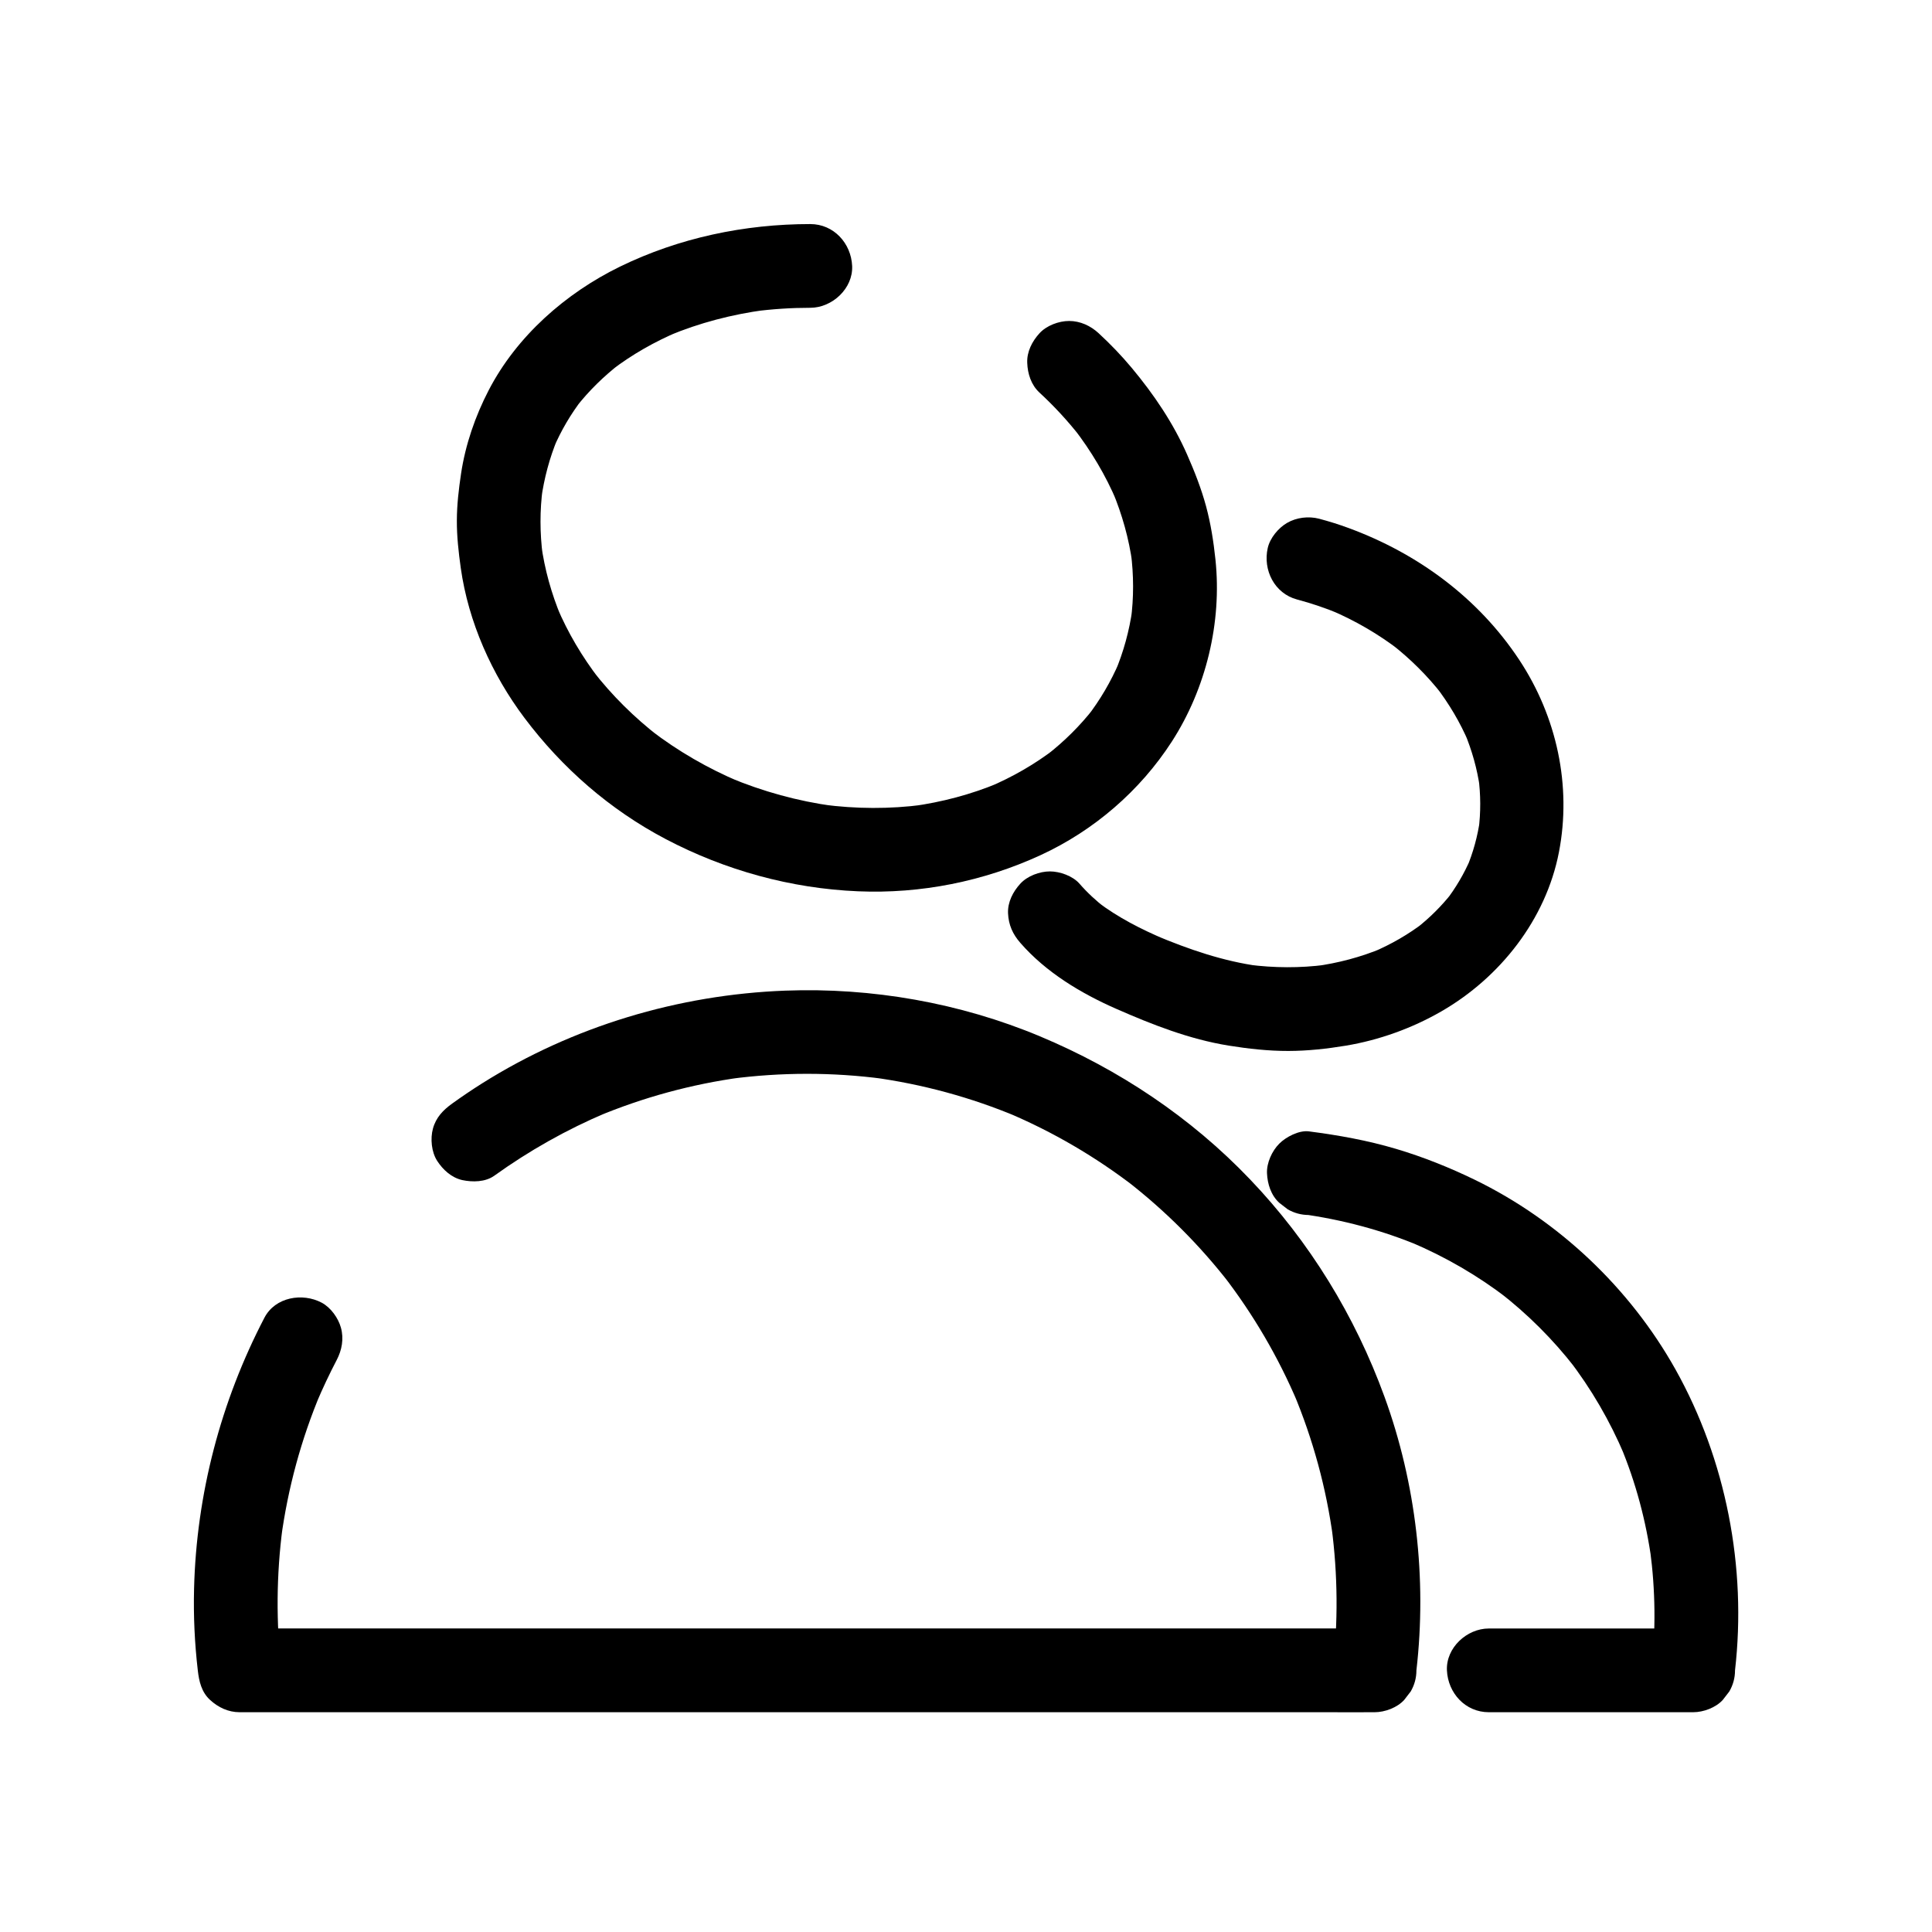 <?xml version="1.0" encoding="utf-8"?>
<!-- Generator: Adobe Illustrator 26.2.1, SVG Export Plug-In . SVG Version: 6.00 Build 0)  -->
<svg version="1.1" id="Layer_1" xmlns="http://www.w3.org/2000/svg" xmlns:xlink="http://www.w3.org/1999/xlink" x="0px" y="0px"
	 viewBox="0 0 450 450" style="enable-background:new 0 0 450 450;" xml:space="preserve">
<g>
	<g>
		<g>
			<path d="M115.14,273.84c8.13-5.84,16.88-10.77,26.11-14.67c-0.78,0.33-1.55,0.66-2.33,0.98c10.81-4.54,22.18-7.63,33.79-9.21
				c-0.86,0.12-1.73,0.23-2.59,0.35c11.81-1.56,23.79-1.57,35.61-0.01c-0.86-0.12-1.73-0.23-2.59-0.35
				c11.65,1.57,23.05,4.67,33.88,9.22c-0.78-0.33-1.55-0.66-2.33-0.98c10.58,4.47,20.54,10.3,29.64,17.31
				c-0.66-0.51-1.32-1.02-1.97-1.52c9.02,6.99,17.13,15.09,24.11,24.11c-0.51-0.66-1.02-1.32-1.52-1.97
				c7.01,9.1,12.83,19.06,17.31,29.64c-0.33-0.78-0.66-1.55-0.98-2.33c4.55,10.84,7.65,22.24,9.22,33.88
				c-0.12-0.86-0.23-1.73-0.35-2.59c1.46,11.06,1.54,22.26,0.26,33.35c3.25-3.25,6.5-6.5,9.75-9.75c-2.37,0-4.74,0-7.12,0
				c-6.4,0-12.8,0-19.19,0c-9.49,0-18.97,0-28.46,0c-11.57,0-23.15,0-34.72,0c-12.68,0-25.35,0-38.03,0c-12.8,0-25.59,0-38.39,0
				c-11.89,0-23.78,0-35.67,0c-10.12,0-20.23,0-30.35,0c-7.22,0-14.45,0-21.67,0c-3.44,0-6.88-0.04-10.31,0c-0.15,0-0.3,0-0.44,0
				c3.25,3.25,6.5,6.5,9.75,9.75c-1.28-11.07-1.19-22.26,0.26-33.3c-0.12,0.86-0.23,1.73-0.35,2.59c1.58-11.69,4.68-23.13,9.26-34
				c-0.33,0.78-0.66,1.55-0.98,2.33c1.43-3.37,2.99-6.67,4.68-9.91c1.21-2.31,1.69-4.95,0.98-7.51c-0.62-2.26-2.37-4.71-4.48-5.83
				c-4.48-2.37-10.82-1.33-13.34,3.5c-10.18,19.53-15.84,41.13-16.39,63.15c-0.16,6.34,0.14,12.69,0.87,18.99
				c0.29,2.55,0.86,5.06,2.86,6.89c1.91,1.75,4.25,2.86,6.89,2.86c2.37,0,4.74,0,7.12,0c6.4,0,12.8,0,19.19,0
				c9.49,0,18.97,0,28.46,0c11.57,0,23.15,0,34.72,0c12.68,0,25.35,0,38.03,0c12.8,0,25.59,0,38.39,0c11.89,0,23.78,0,35.67,0
				c10.12,0,20.23,0,30.35,0c7.22,0,14.45,0,21.67,0c3.44,0,6.88,0.03,10.31,0c0.15,0,0.3,0,0.44,0c2.39,0,5.25-1.06,6.89-2.86
				c0.51-0.66,1.02-1.32,1.52-1.97c0.88-1.52,1.33-3.16,1.33-4.92c2.46-21.33-0.08-43.53-7.43-63.71
				c-6.86-18.85-17.44-36.11-31.3-50.63c-13.8-14.47-30.56-25.64-48.96-33.34c-18.63-7.8-39.15-11.4-59.33-10.64
				c-24.88,0.94-49.47,8.31-70.57,21.58c-2.38,1.5-4.72,3.08-7,4.72c-2.11,1.52-3.77,3.23-4.48,5.83c-0.64,2.33-0.35,5.44,0.98,7.51
				c1.34,2.08,3.34,3.91,5.83,4.48C110.05,275.37,113.04,275.35,115.14,273.84L115.14,273.84z"/>
		</g>
	</g>
	<g>
		<g>
			<path d="M304.85,283c0.23,0.03,0.46,0.06,0.69,0.09c-0.86-0.12-1.73-0.23-2.59-0.35c9.61,1.31,19.02,3.8,27.96,7.56
				c-0.78-0.33-1.55-0.66-2.33-0.98c8.03,3.4,15.61,7.78,22.53,13.1c-0.66-0.51-1.32-1.02-1.97-1.52
				c6.62,5.12,12.56,11.04,17.7,17.65c-0.51-0.66-1.02-1.32-1.52-1.97c5.3,6.86,9.67,14.39,13.05,22.38
				c-0.33-0.78-0.66-1.55-0.98-2.33c3.62,8.64,6.04,17.73,7.3,27c-0.12-0.86-0.23-1.73-0.35-2.59c1.24,9.29,1.36,18.71,0.29,28.02
				c3.25-3.25,6.5-6.5,9.75-9.75c-5.36,0-10.71,0-16.07,0c-8.54,0-17.09,0-25.63,0c-1.97,0-3.94,0-5.91,0
				c-5.1,0-9.99,4.48-9.75,9.75c0.24,5.28,4.28,9.75,9.75,9.75c5.36,0,10.71,0,16.07,0c8.54,0,17.09,0,25.63,0c1.97,0,3.94,0,5.91,0
				c2.39,0,5.25-1.06,6.89-2.86c0.51-0.66,1.02-1.32,1.52-1.97c0.88-1.52,1.33-3.16,1.33-4.92c2.76-23.94-2.08-49.04-13.87-70.1
				c-10.62-18.95-27.21-34.67-46.75-44.17c-5.89-2.86-12.03-5.32-18.32-7.19c-6.66-1.98-13.44-3.19-20.32-4.08
				c-2.29-0.3-5.34,1.3-6.89,2.86c-1.69,1.69-2.96,4.47-2.86,6.89c0.11,2.52,0.94,5.14,2.86,6.89c0.66,0.51,1.32,1.02,1.97,1.52
				C301.45,282.55,303.09,282.99,304.85,283L304.85,283z"/>
		</g>
	</g>
	<g>
		<g>
			<path d="M242.09,91.42c3.46,3.19,6.65,6.65,9.55,10.36c-0.51-0.66-1.02-1.32-1.52-1.97c4.02,5.22,7.41,10.89,9.98,16.96
				c-0.33-0.78-0.66-1.55-0.98-2.33c2.25,5.4,3.84,11.04,4.63,16.84c-0.12-0.86-0.23-1.73-0.35-2.59c0.68,5.24,0.7,10.52,0,15.76
				c0.12-0.86,0.23-1.73,0.35-2.59c-0.7,5.04-2.05,9.96-4.02,14.65c0.33-0.78,0.66-1.55,0.98-2.33c-1.95,4.56-4.46,8.84-7.49,12.77
				c0.51-0.66,1.02-1.32,1.52-1.97c-3.16,4.06-6.83,7.68-10.88,10.85c0.66-0.51,1.32-1.02,1.97-1.52
				c-4.78,3.69-10.02,6.69-15.58,9.04c0.78-0.33,1.55-0.66,2.33-0.98c-6.45,2.69-13.22,4.47-20.14,5.42
				c0.86-0.12,1.73-0.23,2.59-0.35c-7.79,1.03-15.68,0.98-23.47-0.05c0.86,0.12,1.73,0.23,2.59,0.35
				c-8.34-1.14-16.48-3.38-24.24-6.63c0.78,0.33,1.55,0.66,2.33,0.98c-7.36-3.11-14.31-7.12-20.66-11.99
				c0.66,0.51,1.32,1.02,1.97,1.52c-5.78-4.47-11.01-9.63-15.49-15.41c0.51,0.66,1.02,1.32,1.52,1.97
				c-3.97-5.17-7.32-10.8-9.86-16.81c0.33,0.78,0.66,1.55,0.98,2.33c-2.26-5.41-3.85-11.08-4.64-16.89
				c0.12,0.86,0.23,1.73,0.35,2.59c-0.68-5.23-0.7-10.51,0-15.73c-0.12,0.86-0.23,1.73-0.35,2.59c0.67-4.86,1.94-9.62,3.82-14.14
				c-0.33,0.78-0.66,1.55-0.98,2.33c1.76-4.15,4.05-8.03,6.8-11.59c-0.51,0.66-1.02,1.32-1.52,1.97c2.98-3.81,6.44-7.19,10.26-10.15
				c-0.66,0.51-1.32,1.02-1.97,1.52c4.79-3.67,10.06-6.64,15.61-8.99c-0.78,0.33-1.55,0.66-2.33,0.98c7.18-3,14.75-4.96,22.46-6
				c-0.86,0.12-1.73,0.23-2.59,0.35c4.35-0.57,8.72-0.85,13.11-0.85c5.1,0,9.99-4.49,9.75-9.75c-0.24-5.28-4.28-9.75-9.75-9.75
				c-15.32,0-30.56,3.2-44.34,9.92c-12.65,6.18-24.04,16.19-30.57,28.79c-3.14,6.06-5.41,12.64-6.43,19.4
				c-0.54,3.63-0.97,7.25-0.98,10.92c-0.02,3.72,0.4,7.39,0.91,11.07c1.77,12.57,7.23,24.81,14.84,34.93
				c8.79,11.69,19.91,21.39,32.88,28.21c13.84,7.28,29.17,11.51,44.8,12.17c14.66,0.62,29.25-2.3,42.55-8.43
				c12.39-5.71,23.14-14.97,30.54-26.43c7.98-12.35,11.71-27.78,10.17-42.41c-0.44-4.18-1.09-8.34-2.18-12.39
				c-1.12-4.15-2.69-8.13-4.42-12.06c-3.24-7.37-7.77-14.05-12.92-20.22c-2.38-2.85-4.95-5.52-7.68-8.04
				c-1.88-1.74-4.29-2.86-6.89-2.86c-2.39,0-5.25,1.06-6.89,2.86c-1.71,1.86-2.97,4.3-2.86,6.89
				C239.35,87.05,240.18,89.65,242.09,91.42L242.09,91.42z"/>
		</g>
	</g>
	<g>
		<g>
			<path d="M302.1,139.63c3.43,0.91,6.78,2.05,10.05,3.42c-0.78-0.33-1.55-0.66-2.33-0.98c5.79,2.46,11.24,5.61,16.22,9.45
				c-0.66-0.51-1.32-1.02-1.97-1.52c4.41,3.44,8.39,7.38,11.83,11.79c-0.51-0.66-1.02-1.32-1.52-1.97
				c3.11,4.05,5.73,8.44,7.72,13.14c-0.33-0.78-0.66-1.55-0.98-2.33c1.73,4.15,2.96,8.49,3.58,12.95c-0.12-0.86-0.23-1.73-0.35-2.59
				c0.55,4.09,0.57,8.22,0.04,12.32c0.12-0.86,0.23-1.73,0.35-2.59c-0.54,3.99-1.61,7.87-3.17,11.57c0.33-0.78,0.66-1.55,0.98-2.33
				c-1.53,3.56-3.49,6.89-5.86,9.95c0.51-0.66,1.02-1.32,1.52-1.97c-2.44,3.11-5.25,5.89-8.37,8.33c0.66-0.51,1.32-1.02,1.97-1.52
				c-3.72,2.88-7.81,5.22-12.14,7.06c0.78-0.33,1.55-0.66,2.33-0.98c-5.06,2.11-10.37,3.51-15.81,4.24
				c0.86-0.12,1.73-0.23,2.59-0.35c-5.98,0.78-12.02,0.74-18-0.03c0.86,0.12,1.73,0.23,2.59,0.35c-8.45-1.14-16.47-3.91-24.31-7.2
				c0.78,0.33,1.55,0.66,2.33,0.98c-5.56-2.36-10.97-5.1-15.79-8.77c0.66,0.51,1.32,1.02,1.97,1.52c-2.23-1.72-4.29-3.62-6.14-5.74
				c-1.57-1.81-4.57-2.86-6.89-2.86c-2.39,0-5.25,1.06-6.89,2.86c-1.71,1.86-2.97,4.3-2.86,6.89c0.12,2.69,1.08,4.86,2.86,6.89
				c5.98,6.87,14.1,11.75,22.37,15.38c8.4,3.69,17.05,7.08,26.14,8.55c4.61,0.74,9.26,1.26,13.93,1.25
				c4.48-0.01,8.94-0.5,13.36-1.23c7.77-1.29,15.45-4.06,22.27-7.99c13.68-7.89,24.34-21.4,27.38-37.06
				c3.01-15.52-0.52-31.6-9.21-44.77c-9.51-14.41-23.6-24.79-39.72-30.73c-2.27-0.84-4.57-1.56-6.9-2.18
				c-2.46-0.65-5.31-0.31-7.51,0.98c-2.02,1.18-3.95,3.5-4.48,5.83C294.12,132.75,296.83,138.22,302.1,139.63L302.1,139.63z"/>
		</g>
	</g>
</g>
</svg>
